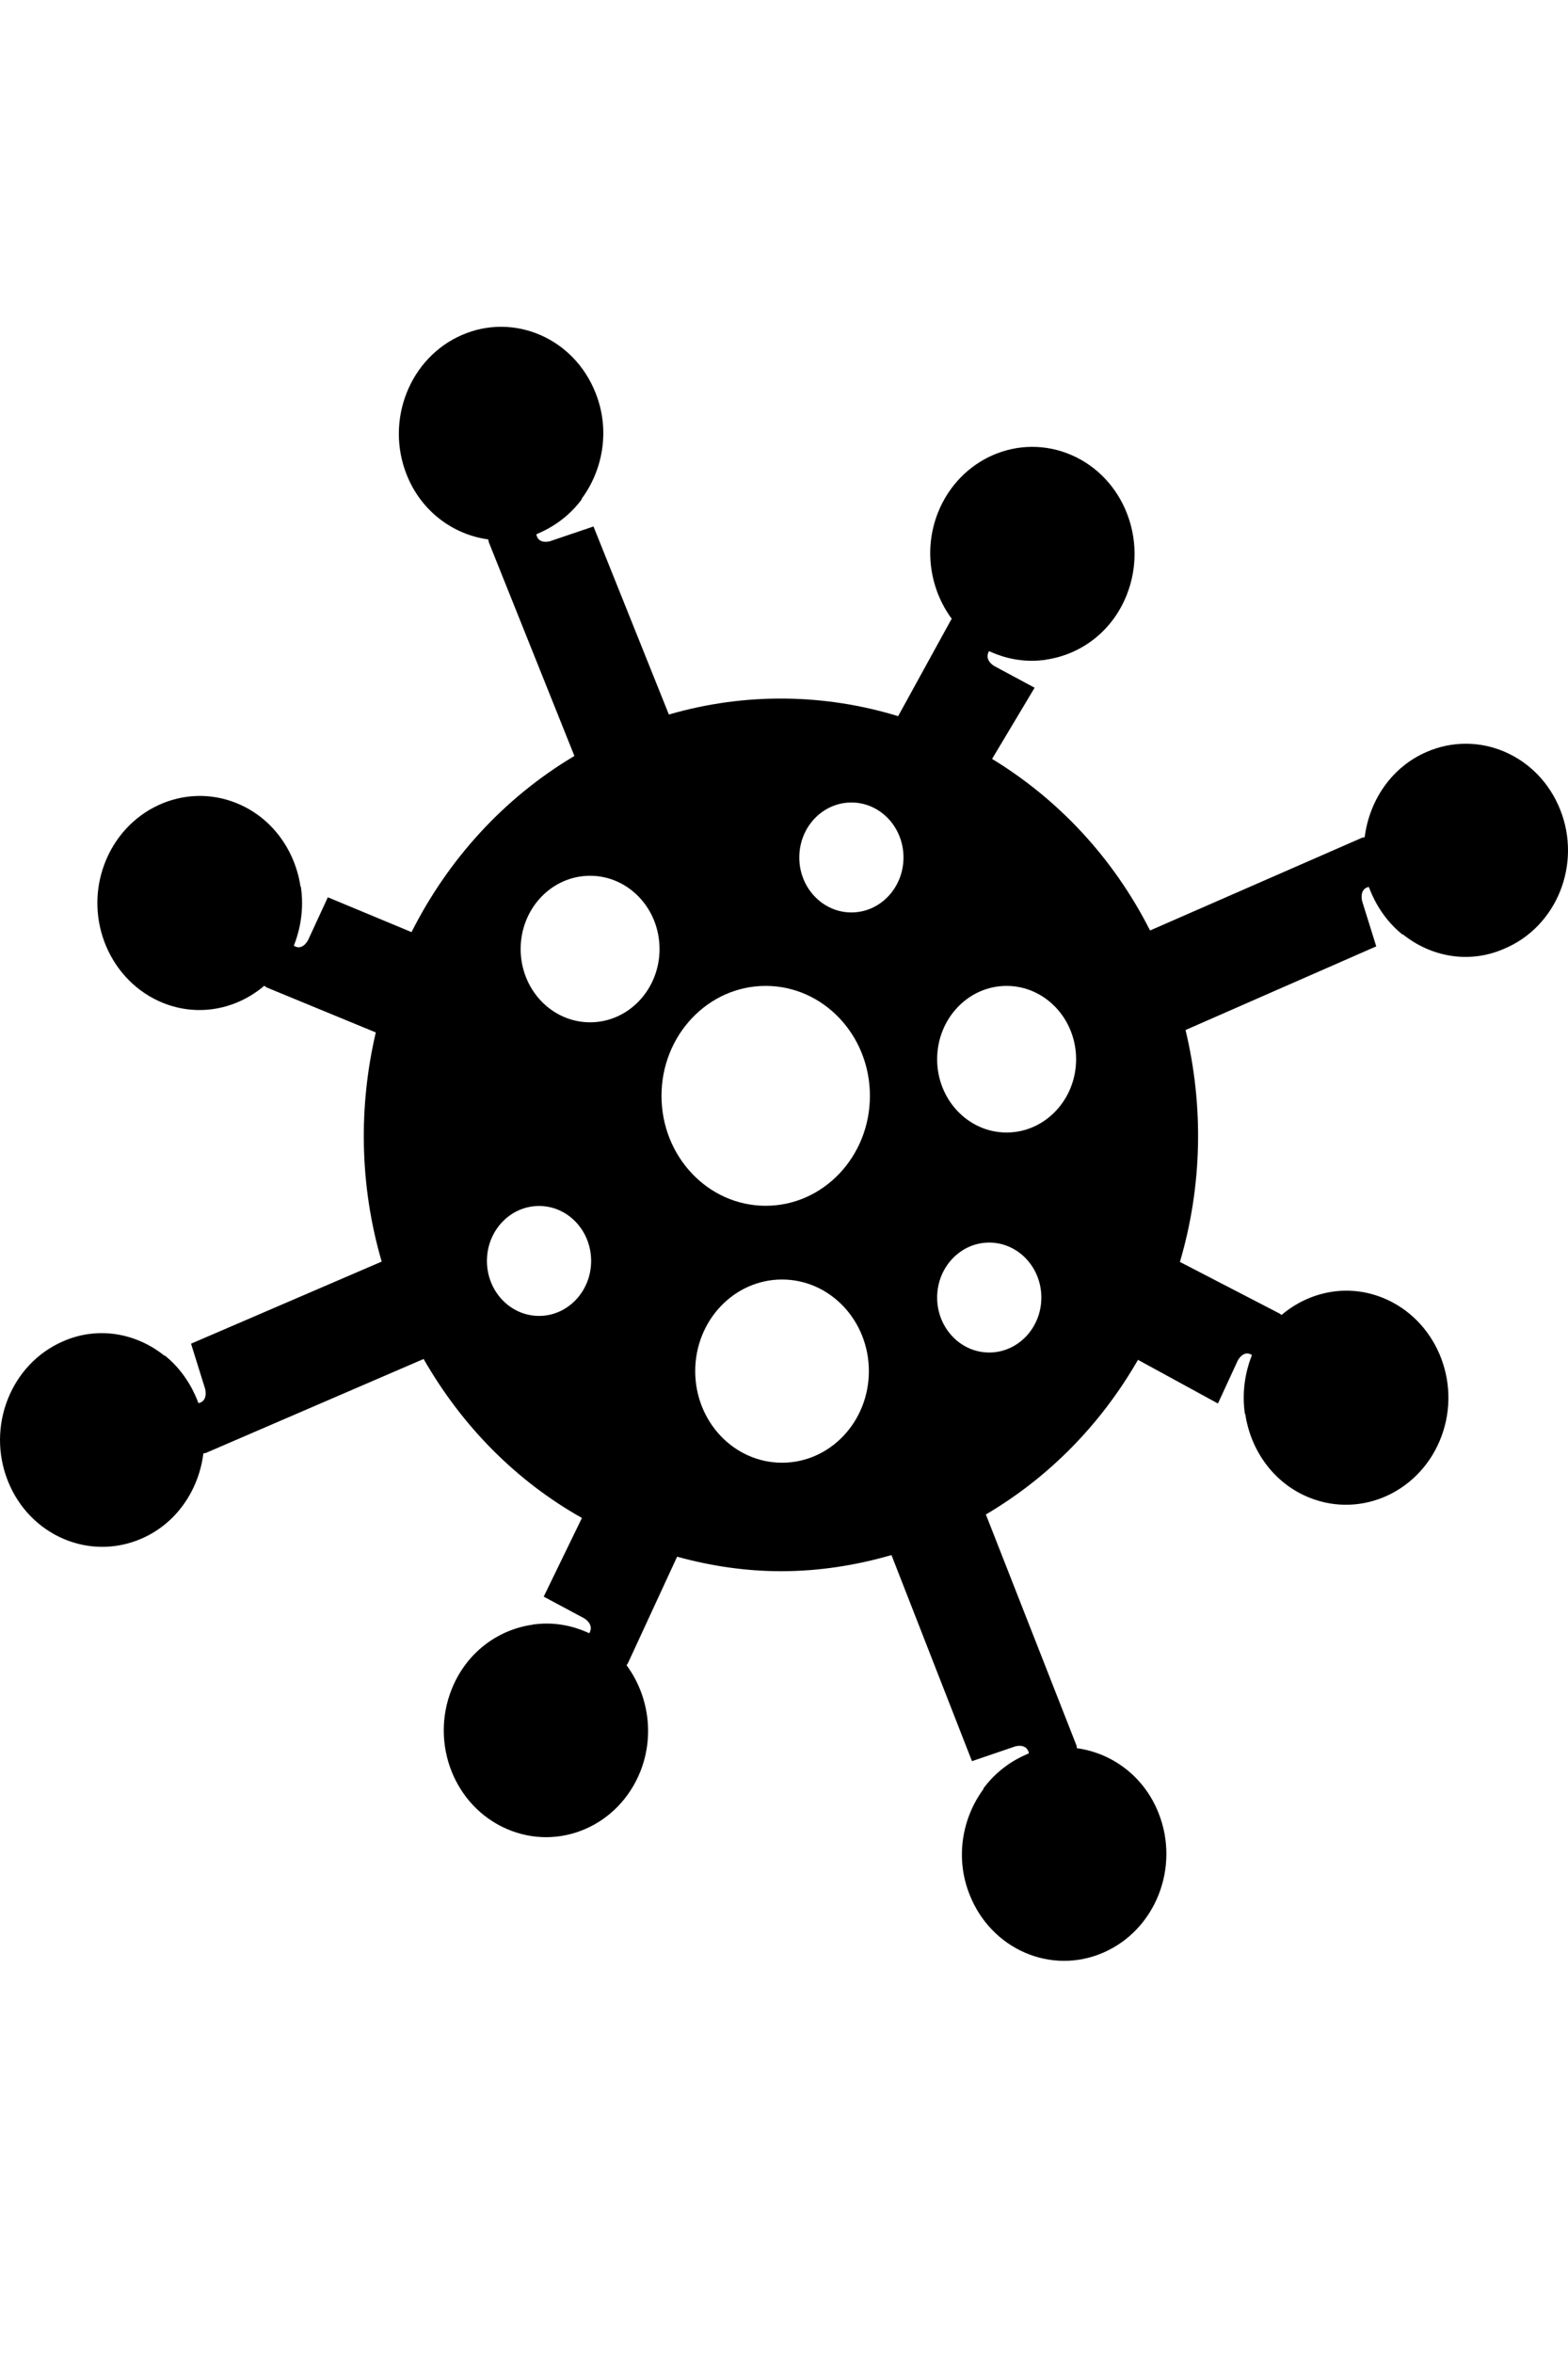 <svg width="24" height="36" viewBox="0 0 24 36" fill="currentColor" xmlns="http://www.w3.org/2000/svg" focusable="false">
	<path fill-rule="evenodd" clip-rule="evenodd" d="M21.837 11.504C22.633 11.158 23.55 11.553 23.881 12.389C24.212 13.22 23.83 14.179 23.022 14.516C22.487 14.751 21.9 14.64 21.471 14.294L21.467 14.298C21.465 14.296 21.462 14.294 21.459 14.292C21.456 14.29 21.453 14.288 21.451 14.286C21.128 14.02 20.997 13.686 20.961 13.594C20.955 13.58 20.952 13.572 20.951 13.57C20.919 13.574 20.813 13.607 20.848 13.784L21.065 14.479L18.146 15.759C18.426 16.928 18.402 18.146 18.06 19.307L19.58 20.094C19.59 20.099 19.597 20.105 19.604 20.11L19.608 20.113L19.615 20.119C20.037 19.761 20.619 19.637 21.163 19.855C21.97 20.18 22.376 21.127 22.065 21.971C21.754 22.814 20.848 23.238 20.041 22.913C19.497 22.695 19.143 22.193 19.06 21.633H19.056C19.052 21.625 19.052 21.617 19.052 21.613C18.992 21.177 19.123 20.836 19.155 20.751C19.159 20.741 19.162 20.734 19.162 20.732C19.135 20.711 19.036 20.662 18.946 20.814L18.642 21.473L17.418 20.805C16.851 21.792 16.055 22.603 15.09 23.171L16.477 26.706C16.479 26.712 16.48 26.719 16.48 26.727C16.481 26.734 16.482 26.741 16.484 26.747C17.024 26.821 17.512 27.179 17.733 27.739C18.064 28.57 17.686 29.529 16.886 29.875C16.09 30.221 15.173 29.826 14.842 28.99C14.617 28.43 14.724 27.817 15.055 27.369L15.051 27.364C15.053 27.363 15.055 27.359 15.057 27.356L15.06 27.351C15.061 27.35 15.062 27.349 15.063 27.348C15.317 27.011 15.637 26.873 15.725 26.836C15.738 26.83 15.746 26.827 15.748 26.825C15.744 26.793 15.712 26.681 15.543 26.718L14.877 26.945L13.645 23.792C13.089 23.953 12.522 24.039 11.955 24.039C11.419 24.039 10.888 23.961 10.364 23.817L9.614 25.44C9.609 25.451 9.603 25.459 9.598 25.466C9.595 25.47 9.593 25.473 9.59 25.477C9.921 25.926 10.023 26.539 9.803 27.099C9.472 27.934 8.558 28.329 7.759 27.983C6.959 27.638 6.581 26.683 6.912 25.848C7.136 25.284 7.621 24.93 8.16 24.856V24.852H8.18C8.594 24.797 8.916 24.942 8.999 24.979C9.01 24.984 9.017 24.987 9.019 24.988C9.035 24.963 9.09 24.86 8.944 24.761L8.322 24.428L8.907 23.224C7.898 22.657 7.071 21.817 6.484 20.792L3.152 22.229C3.147 22.231 3.14 22.232 3.133 22.233C3.126 22.234 3.119 22.235 3.113 22.237C3.042 22.801 2.699 23.311 2.164 23.541C1.368 23.887 0.451 23.492 0.12 22.657C-0.211 21.825 0.167 20.866 0.967 20.521C1.502 20.286 2.089 20.397 2.518 20.743L2.522 20.739C2.524 20.741 2.527 20.743 2.53 20.745C2.533 20.747 2.536 20.749 2.538 20.751C2.861 21.017 2.992 21.351 3.028 21.443C3.033 21.457 3.037 21.465 3.038 21.467C3.07 21.463 3.176 21.43 3.141 21.253L2.924 20.558L5.842 19.302C5.5 18.13 5.488 16.924 5.752 15.796L4.08 15.107C4.07 15.101 4.063 15.095 4.056 15.09C4.052 15.087 4.049 15.085 4.045 15.082C3.623 15.44 3.041 15.563 2.497 15.345C1.69 15.02 1.284 14.073 1.595 13.23C1.906 12.386 2.812 11.962 3.619 12.287C4.163 12.506 4.517 13.008 4.6 13.567H4.604C4.608 13.576 4.608 13.584 4.608 13.588C4.668 14.024 4.537 14.365 4.505 14.449C4.501 14.46 4.498 14.466 4.498 14.469C4.525 14.489 4.624 14.539 4.714 14.386L5.018 13.728L6.299 14.261C6.855 13.158 7.705 12.212 8.792 11.566L7.481 8.294C7.479 8.288 7.478 8.281 7.477 8.273C7.476 8.266 7.475 8.259 7.473 8.253C6.933 8.179 6.445 7.821 6.224 7.261C5.894 6.43 6.272 5.471 7.071 5.125C7.867 4.779 8.785 5.174 9.115 6.01C9.34 6.57 9.234 7.183 8.903 7.631L8.907 7.635C8.905 7.638 8.903 7.641 8.901 7.644C8.899 7.647 8.897 7.65 8.895 7.652C8.641 7.989 8.32 8.126 8.232 8.164C8.219 8.17 8.212 8.173 8.21 8.175C8.213 8.208 8.245 8.319 8.414 8.282L9.084 8.055L10.238 10.932C11.415 10.59 12.629 10.615 13.747 10.957L14.545 9.505C14.55 9.494 14.555 9.487 14.56 9.48C14.563 9.476 14.566 9.472 14.568 9.468C14.237 9.02 14.135 8.406 14.355 7.847C14.686 7.011 15.6 6.616 16.4 6.962C17.199 7.308 17.577 8.267 17.246 9.102C17.022 9.666 16.538 10.02 15.998 10.094V10.098H15.978C15.564 10.152 15.242 10.008 15.159 9.971C15.148 9.966 15.142 9.963 15.139 9.962C15.123 9.987 15.068 10.09 15.214 10.188L15.836 10.522L15.185 11.611C16.185 12.22 17.032 13.109 17.603 14.236L20.848 12.817C20.85 12.816 20.852 12.816 20.853 12.815L20.858 12.814C20.861 12.814 20.865 12.813 20.868 12.813C20.875 12.812 20.882 12.81 20.888 12.809C20.959 12.245 21.301 11.734 21.837 11.504ZM9.032 15.641C9.619 15.641 10.095 15.139 10.095 14.52C10.095 13.9 9.619 13.399 9.032 13.399C8.445 13.399 7.969 13.9 7.969 14.52C7.969 15.139 8.445 15.641 9.032 15.641ZM15.939 19.852C15.939 20.316 15.582 20.693 15.141 20.693C14.701 20.693 14.344 20.316 14.344 19.852C14.344 19.388 14.701 19.011 15.141 19.011C15.582 19.011 15.939 19.388 15.939 19.852ZM15.407 17.327C15.994 17.327 16.471 16.825 16.471 16.206C16.471 15.586 15.994 15.084 15.407 15.084C14.82 15.084 14.344 15.586 14.344 16.206C14.344 16.825 14.82 17.327 15.407 17.327ZM9.048 19.292C9.048 19.756 8.691 20.133 8.251 20.133C7.81 20.133 7.453 19.756 7.453 19.292C7.453 18.827 7.81 18.451 8.251 18.451C8.691 18.451 9.048 18.827 9.048 19.292ZM13.032 13.96C13.472 13.96 13.829 13.583 13.829 13.119C13.829 12.654 13.472 12.278 13.032 12.278C12.591 12.278 12.234 12.654 12.234 13.119C12.234 13.583 12.591 13.96 13.032 13.96ZM13.315 16.766C13.315 17.695 12.601 18.448 11.72 18.448C10.839 18.448 10.125 17.695 10.125 16.766C10.125 15.837 10.839 15.084 11.72 15.084C12.601 15.084 13.315 15.837 13.315 16.766ZM11.97 22.379C12.704 22.379 13.299 21.752 13.299 20.978C13.299 20.204 12.704 19.576 11.97 19.576C11.236 19.576 10.641 20.204 10.641 20.978C10.641 21.752 11.236 22.379 11.97 22.379Z" fill="currentColor" />
</svg>
